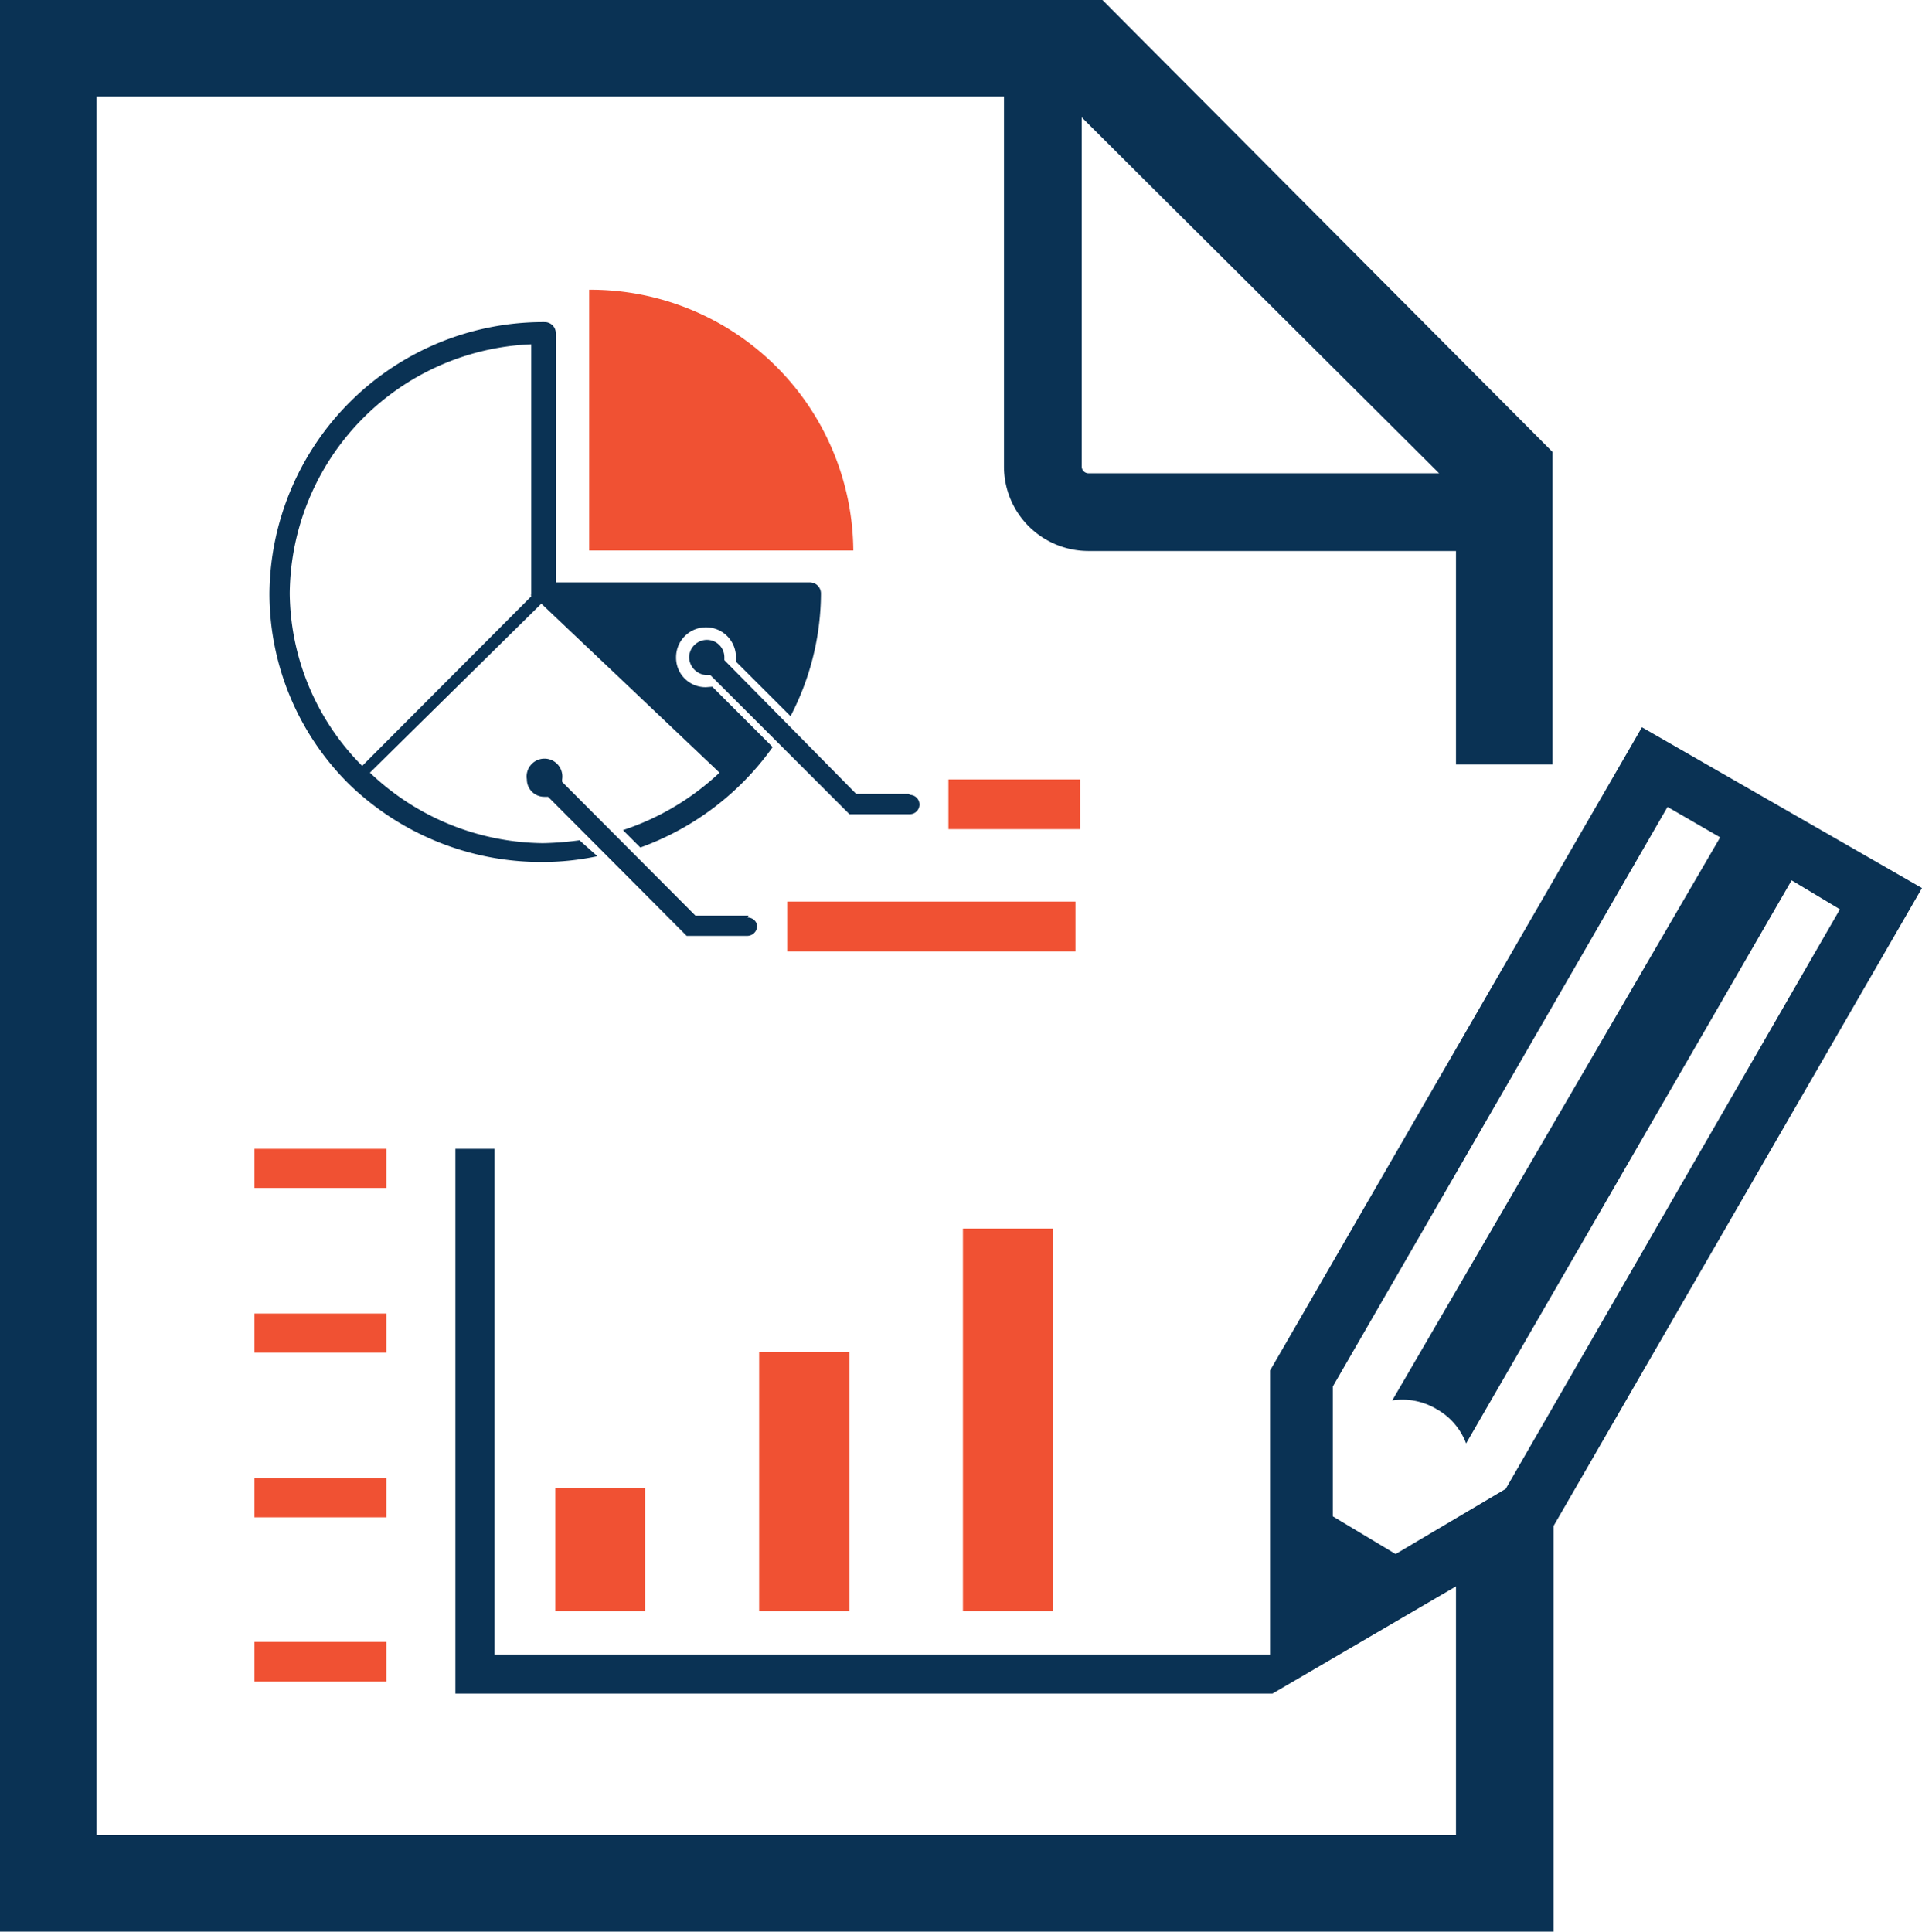 <svg xmlns="http://www.w3.org/2000/svg" viewBox="0 0 39.8 40"><defs><style>.cls-1{fill:#f05133;}.cls-2{fill:#0a3254;}</style></defs><title>access-course-and-user-reports</title><g id="Layer_2" data-name="Layer 2"><g id="Layer_1-2" data-name="Layer 1"><path class="cls-1" d="M12.2,6v5.4h5.47A5.44,5.44,0,0,0,12.2,6Z"/><rect class="cls-1" x="19.64" y="16.14" width="2.73" height="1.03"/><rect class="cls-1" x="16.3" y="18.67" width="5.97" height="1.03"/><path class="cls-2" d="M18.82,16.44H17.73L15,13.67s0,0,0-.06a.36.36,0,0,0-.36-.36.37.37,0,0,0-.37.36.38.38,0,0,0,.37.37l.07,0,2.88,2.88h1.25a.2.2,0,0,0,0-.4Zm-4.2-2.21a.61.61,0,0,1-.62-.62.62.62,0,0,1,.62-.62.62.62,0,0,1,.62.62.28.28,0,0,1,0,.09l1.13,1.13A5.54,5.54,0,0,0,17,12.29a.23.23,0,0,0-.23-.23H11.51V6.9a.23.23,0,0,0-.23-.23,5.67,5.67,0,0,0-5.7,5.62,5.56,5.56,0,0,0,1.64,3.94l0,0,0,0a5.72,5.72,0,0,0,4,1.62,5.47,5.47,0,0,0,1.15-.12L12,17.4a6.32,6.32,0,0,1-.76.06A5.26,5.26,0,0,1,7.66,16l3.55-3.5L14.9,16a5.36,5.36,0,0,1-2,1.19l.36.36A5.76,5.76,0,0,0,16,15.47l-1.25-1.25ZM7.5,15.86A5.13,5.13,0,0,1,6,12.29a5.21,5.21,0,0,1,5-5.16v5.16a.13.13,0,0,0,0,.06Zm8,3.1H14.4l-2.76-2.77s0,0,0-.05a.37.37,0,1,0-.73,0,.36.36,0,0,0,.36.36h.08l2.87,2.88h1.25a.21.21,0,0,0,.21-.21A.2.2,0,0,0,15.48,19Z"/><path class="cls-1" d="M11.5,33.36h1.86V30.81H11.5Zm4.22,0h1.87V28H15.72Zm4.22-7.92v7.92h1.87V25.44ZM5.27,34.82H8V34H5.27Zm0-3.4H8v-.81H5.27Zm0-3.41H8V27.2H5.27Zm0-3.41H8v-.81H5.27Z"/><path class="cls-2" d="M39.8,18.39,34,15.06l-7.7,13.32v5.88H10.24V23.79H9.43V35.07H26.35l3.8-2.22V38H2V2H20.79V9.66a1.75,1.75,0,0,0,1.75,1.75h7.61v4.42h2V9.36L22.83,0H0V40H32.17V31.6Zm-10-8.59H22.54a.14.14,0,0,1-.14-.14V2.43Zm-2.2,21.6V28.71l6.93-12,1.09.63L28.83,29a1.38,1.38,0,0,1,.92.18,1.36,1.36,0,0,1,.61.71L37.1,18.23l1,.6-6.92,12L28.9,32.18Z"/></g></g></svg>